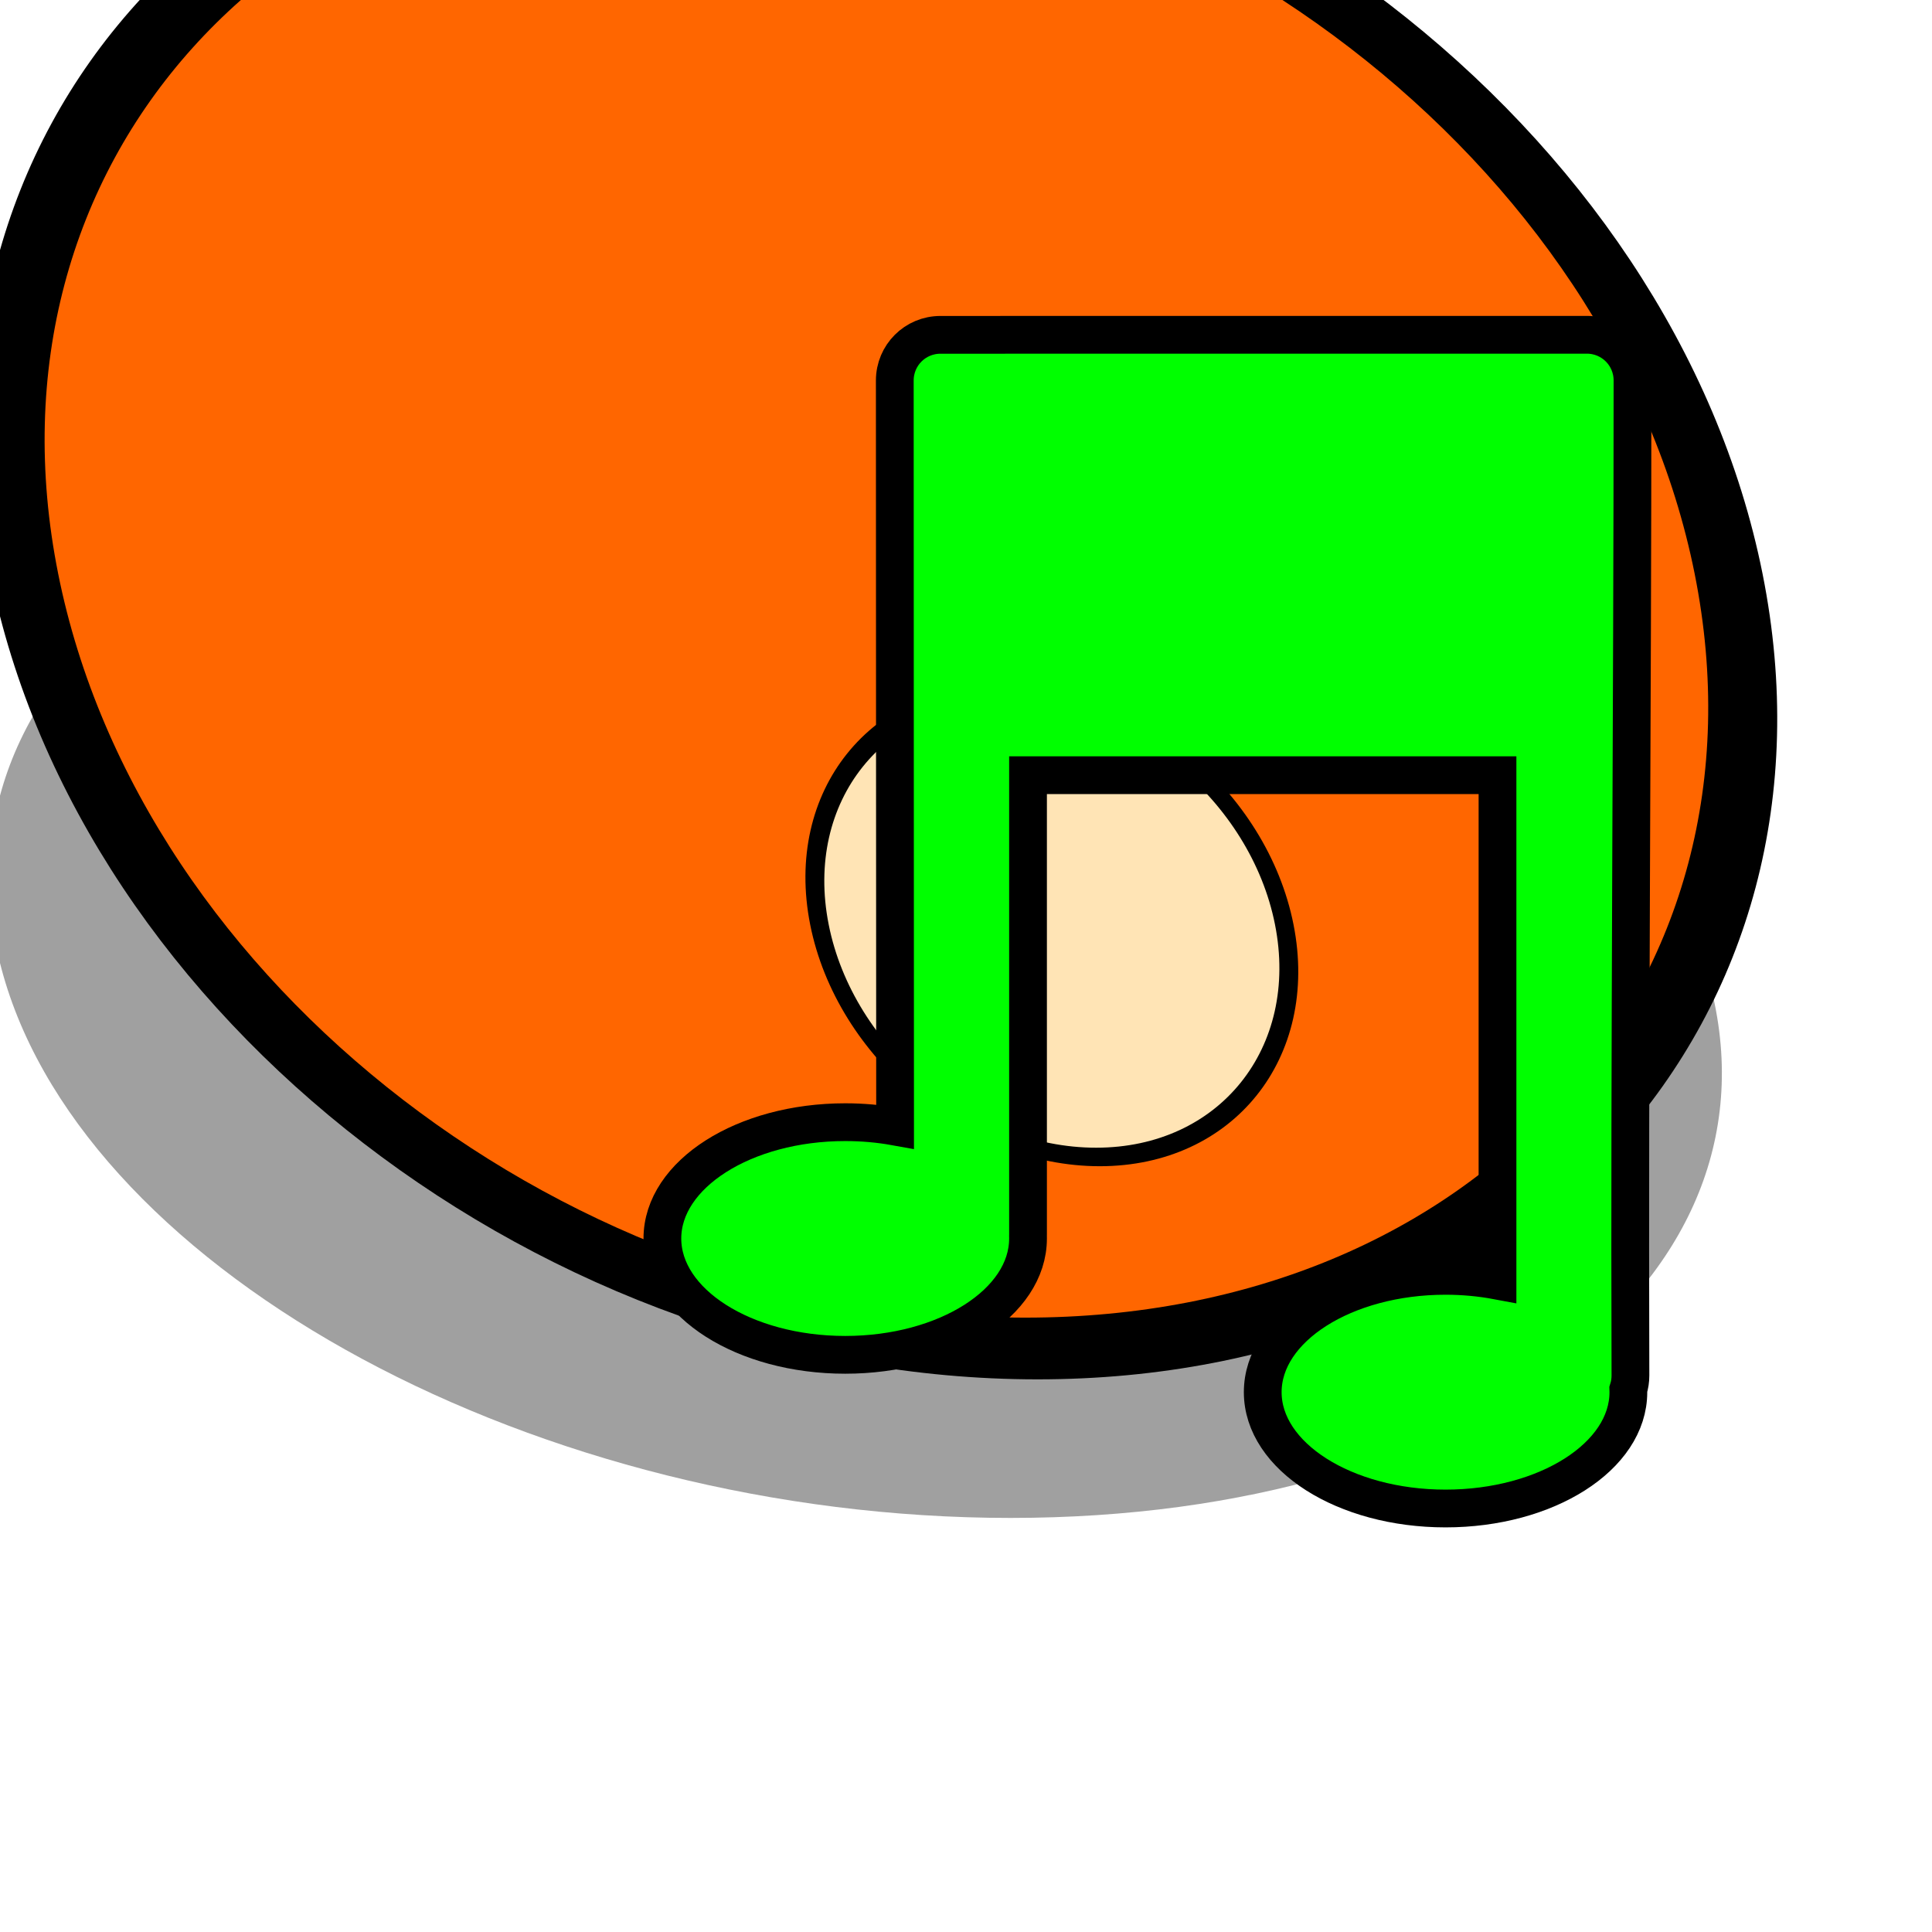 <?xml version="1.0" encoding="UTF-8" standalone="no"?>
<!-- Created with Inkscape (http://www.inkscape.org/) -->

<svg
   xmlns:dc="http://purl.org/dc/elements/1.1/"
   xmlns:cc="http://creativecommons.org/ns#"
   xmlns:rdf="http://www.w3.org/1999/02/22-rdf-syntax-ns#"
   xmlns:svg="http://www.w3.org/2000/svg"
   xmlns="http://www.w3.org/2000/svg"
   xmlns:sodipodi="http://sodipodi.sourceforge.net/DTD/sodipodi-0.dtd"
   xmlns:inkscape="http://www.inkscape.org/namespaces/inkscape"
   width="24"
   height="24"
   id="svg6662"
   version="1.1"
   inkscape:version="0.48.3.1 r9886"
   sodipodi:docname="pdf.svg">
  <defs
     id="defs6664">
    <linearGradient
       y2="11.024"
       y1="3.007"
       x2="0"
       id="linearGradient1022-8-8-3-0-06-7"
       gradientUnits="userSpaceOnUse">
      <stop
         id="stop3001-0-9-4-9-91"
         offset="0" />
      <stop
         id="stop3003-5-6-6-5-8"
         stop-color="#363636"
         offset="1" />
    </linearGradient>
  </defs>
  <sodipodi:namedview
     id="base"
     pagecolor="#ffffff"
     bordercolor="#666666"
     borderopacity="1.0"
     inkscape:pageopacity="0.0"
     inkscape:pageshadow="2"
     inkscape:zoom="15.839192"
     inkscape:cx="16.898255"
     inkscape:cy="9.7229089"
     inkscape:document-units="px"
     inkscape:current-layer="capa1"
     showgrid="false"
     inkscape:showpageshadow="false"
     inkscape:window-width="1366"
     inkscape:window-height="712"
     inkscape:window-x="0"
     inkscape:window-y="27"
     inkscape:window-maximized="1" />
  <g
     inkscape:label="Capa 1"
     inkscape:groupmode="layer"
     id="capa1"
     transform="translate(0,-1028.362)">
    <rect
       y="1028.362"
       x="-1e-06"
       height="24"
       width="24"
       id="rect3077"
       style="opacity:0.6;color:#000000;fill:none;stroke:none;stroke-width:1;marker:none;visibility:visible;display:inline;overflow:visible;enable-background:accumulate" />
    <g
       id="g3856"
       transform="matrix(0.753,0,0,0.753,-4.169,257.262)">
      <path
         inkscape:export-ydpi="0.89451766"
         inkscape:export-xdpi="0.89451766"
         inkscape:export-filename="/home/flavio/Documentos/JAMediaSuite/JAMediaObjects/Iconos/sonido.png"
         d="m -5224.342,13474.188 c 0,705.852 -572.206,1278.058 -1278.058,1278.058 -705.852,0 -1278.058,-572.206 -1278.058,-1278.058 0,-705.851 572.206,-1278.057 1278.058,-1278.057 705.852,0 1278.058,572.206 1278.058,1278.057 z"
         sodipodi:ry="1278.0579"
         sodipodi:rx="1278.0579"
         sodipodi:cy="13474.188"
         sodipodi:cx="-6502.3999"
         id="path4495-8"
         style="fill:#000000;fill-opacity:0.373;stroke:none"
         sodipodi:type="arc"
         transform="matrix(0.011,0,0.002,0.007,64.229,945.813)" />
      <path
         inkscape:export-ydpi="0.89451766"
         inkscape:export-xdpi="0.89451766"
         inkscape:export-filename="/home/flavio/Documentos/JAMediaSuite/JAMediaObjects/Iconos/sonido.png"
         d="m -5224.342,13474.188 c 0,705.852 -572.206,1278.058 -1278.058,1278.058 -705.852,0 -1278.058,-572.206 -1278.058,-1278.058 0,-705.851 572.206,-1278.057 1278.058,-1278.057 705.852,0 1278.058,572.206 1278.058,1278.057 z"
         sodipodi:ry="1278.0579"
         sodipodi:rx="1278.0579"
         sodipodi:cy="13474.188"
         sodipodi:cx="-6502.3999"
         id="path4495"
         style="fill:#ff6600;fill-opacity:1;stroke:#000000;stroke-width:101.819;stroke-miterlimit:4;stroke-opacity:1;stroke-dasharray:none"
         sodipodi:type="arc"
         transform="matrix(0.011,0,0.002,0.01,64.573,898.761)" />
      <path
         inkscape:export-ydpi="0.89451766"
         inkscape:export-xdpi="0.89451766"
         inkscape:export-filename="/home/flavio/Documentos/JAMediaSuite/JAMediaObjects/Iconos/sonido.png"
         d="m -5224.342,13474.188 c 0,705.852 -572.206,1278.058 -1278.058,1278.058 -705.852,0 -1278.058,-572.206 -1278.058,-1278.058 0,-705.851 572.206,-1278.057 1278.058,-1278.057 705.852,0 1278.058,572.206 1278.058,1278.057 z"
         sodipodi:ry="1278.0579"
         sodipodi:rx="1278.0579"
         sodipodi:cy="13474.188"
         sodipodi:cx="-6502.3999"
         id="path4495-4"
         style="fill:#ffe4b5;fill-opacity:1;stroke:#000000;stroke-width:101.819;stroke-miterlimit:4;stroke-opacity:1;stroke-dasharray:none"
         sodipodi:type="arc"
         transform="matrix(0.003,0,5.9477894e-4,0.003,34.382,998.867)" />
      <path
         inkscape:export-ydpi="0.89451766"
         inkscape:export-xdpi="0.89451766"
         inkscape:export-filename="/home/flavio/Documentos/JAMediaSuite/JAMediaObjects/Iconos/sonido.png"
         sodipodi:nodetypes="cccsssscscccsssscccsc"
         inkscape:connector-curvature="0"
         id="path4533"
         d="m 21.052,1029.561 c -0.418,0 -0.754,0.336 -0.754,0.754 -8.29e-4,4.107 0.005,8.201 0.005,12.307 -0.261,-0.047 -0.537,-0.072 -0.823,-0.072 -1.666,0 -3.016,0.859 -3.016,1.919 0,1.06 1.35,1.919 3.016,1.919 1.666,0 3.016,-0.859 3.016,-1.919 0,-0.013 -1.91e-4,-0.026 -4.15e-4,-0.039 3.86e-4,-0.01 4.15e-4,-0.02 4.15e-4,-0.03 l 0,-7.574 7.745,0 0,8.338 c -0.272,-0.051 -0.559,-0.079 -0.857,-0.079 -1.666,0 -3.016,0.859 -3.016,1.919 0,1.06 1.35,1.919 3.016,1.919 1.666,0 3.016,-0.859 3.016,-1.919 0,-0.015 -2.86e-4,-0.03 -8.3e-4,-0.045 0.023,-0.072 0.035,-0.149 0.035,-0.229 -0.017,-5.487 0.034,-10.942 0.034,-16.416 0,-0.418 -0.336,-0.754 -0.754,-0.754 z"
         style="fill:#00ff00;fill-opacity:1;stroke:#000000;stroke-width:0.623;stroke-miterlimit:4;stroke-opacity:1;stroke-dasharray:none" />
    </g>
  </g>
</svg>
